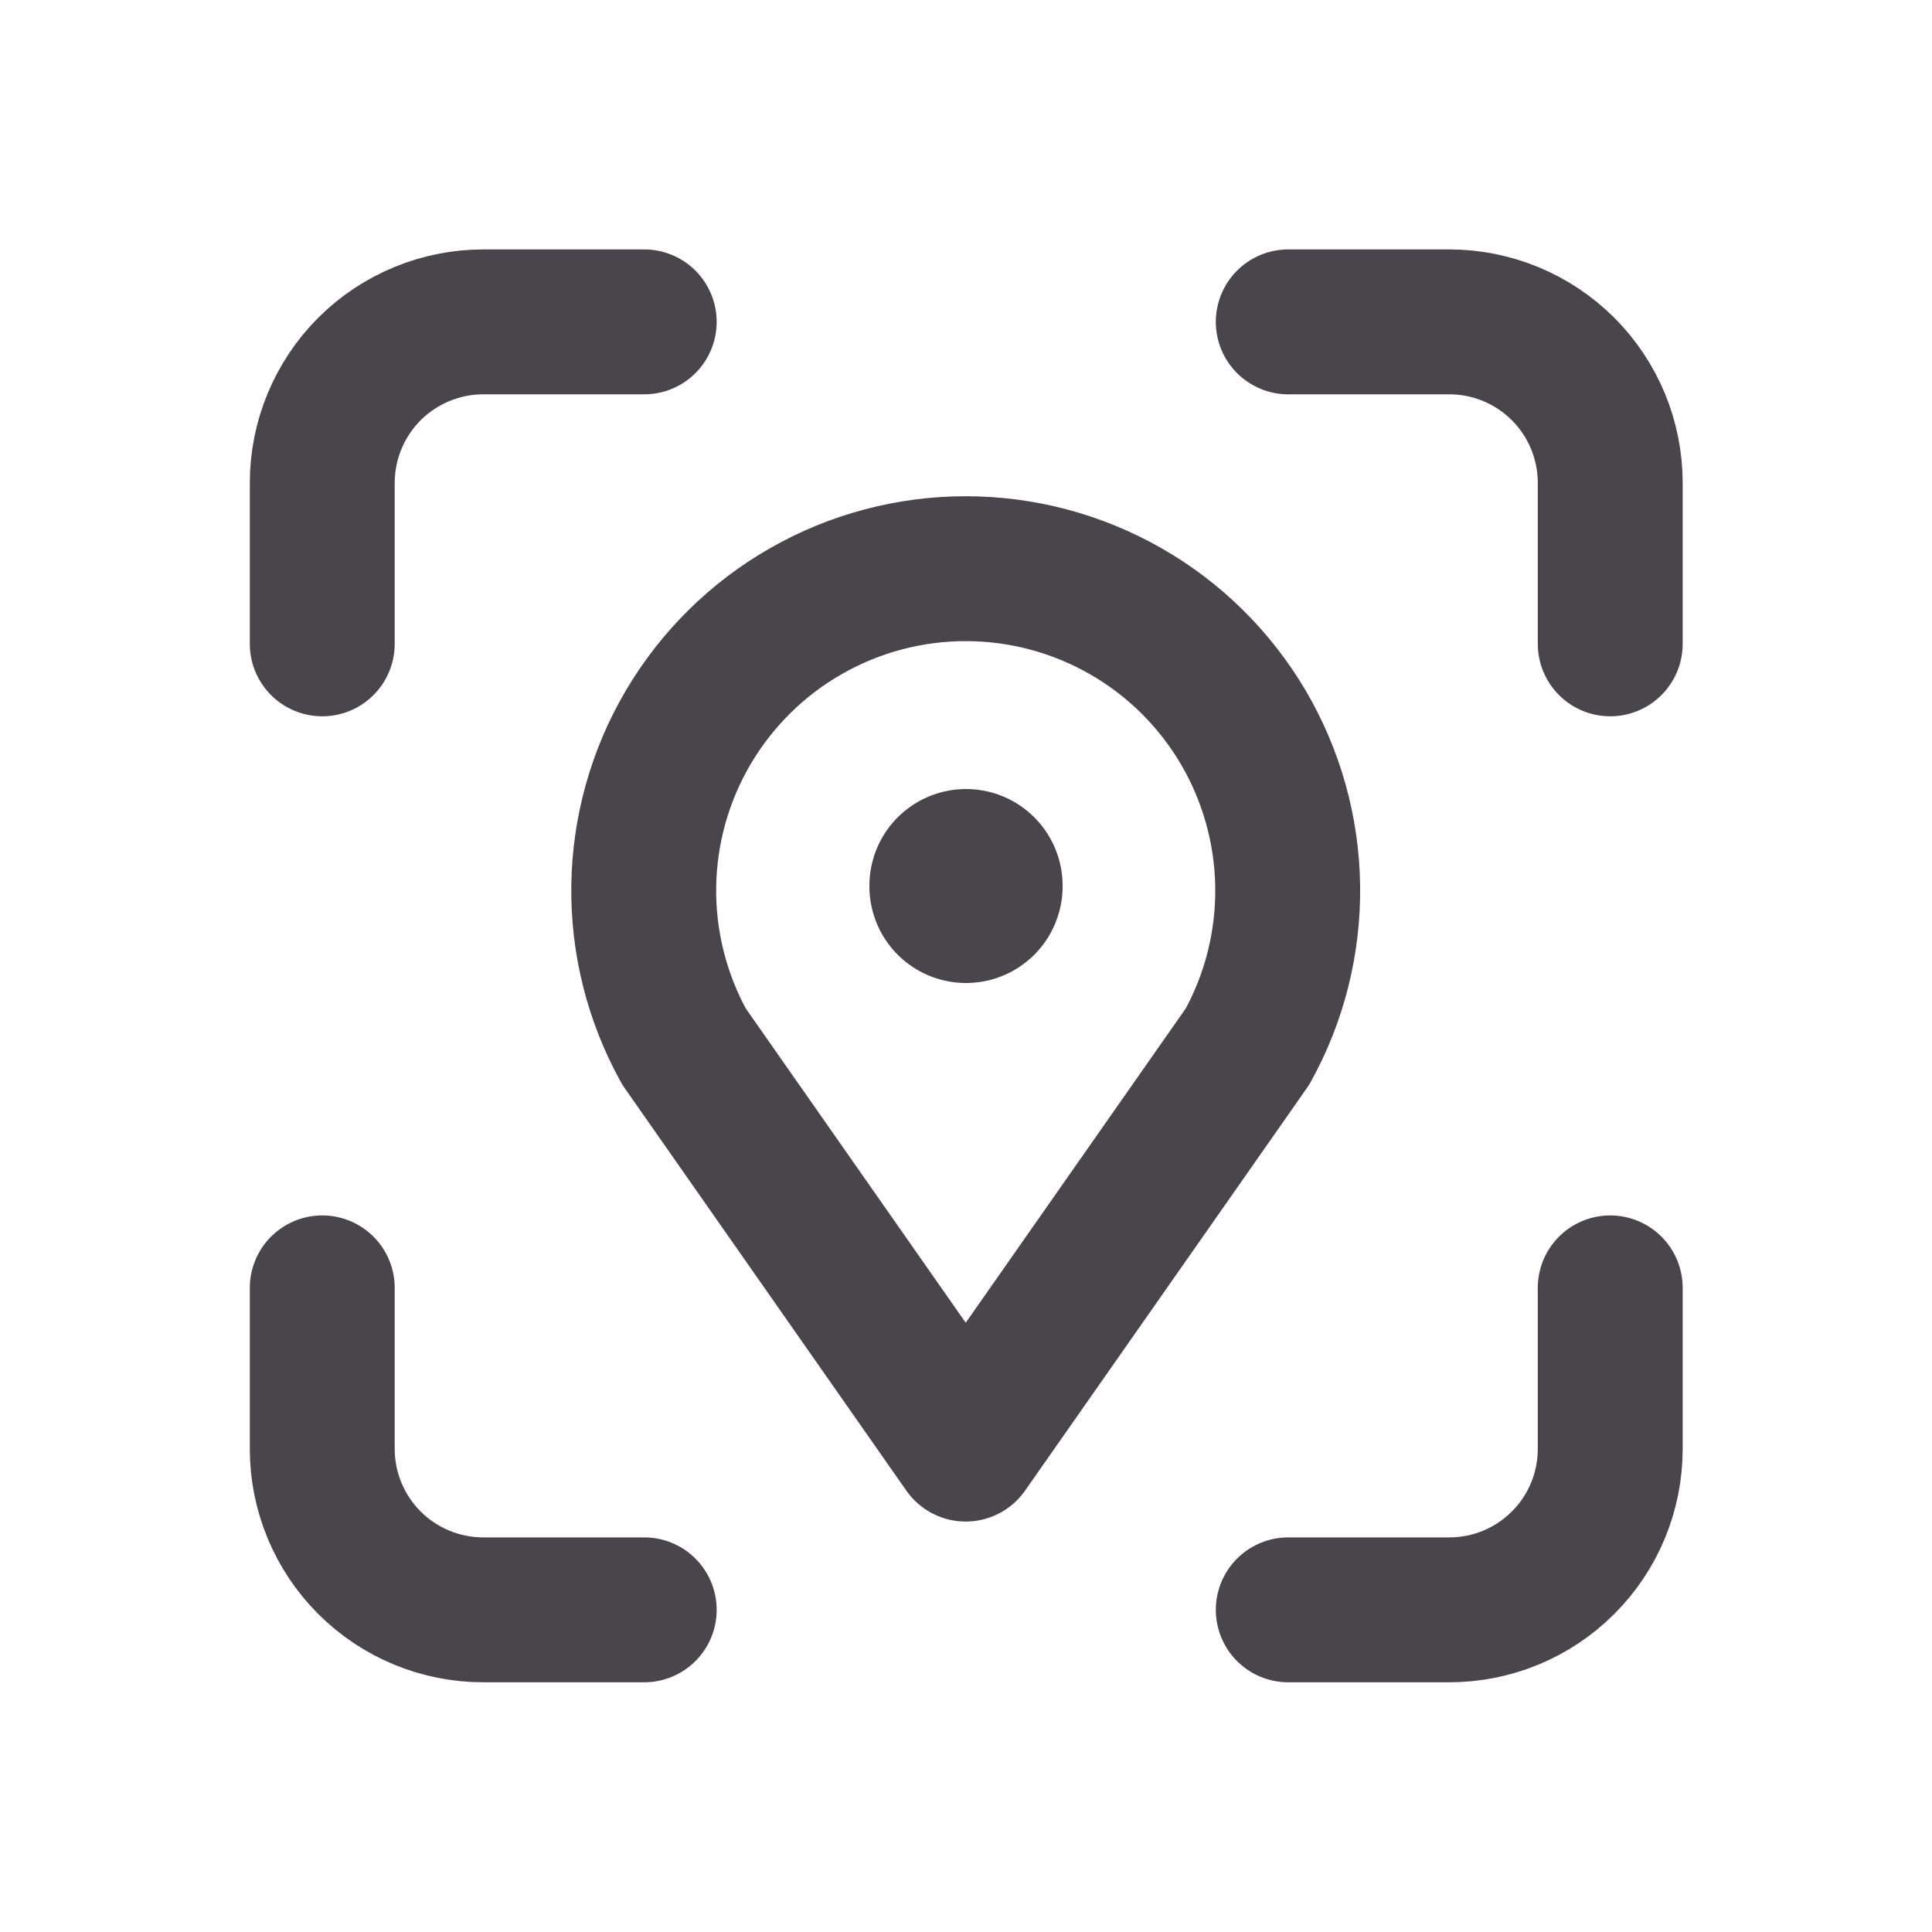 <svg width="20" height="20" viewBox="0 0 20 20" fill="none" xmlns="http://www.w3.org/2000/svg">
<g clip-path="url(#clip0_8567_69260)">
<path d="M3.336 6.665V4.999C3.336 4.557 3.512 4.133 3.824 3.82C4.137 3.508 4.561 3.332 5.003 3.332H6.669" stroke="#48464A" stroke-width="1.5" stroke-linecap="round" stroke-linejoin="round"/>
<path d="M3.336 13.332V14.999C3.336 15.441 3.512 15.865 3.824 16.177C4.137 16.49 4.561 16.665 5.003 16.665H6.669" stroke="#48464A" stroke-width="1.5" stroke-linecap="round" stroke-linejoin="round"/>
<path d="M13.336 3.332H15.003C15.445 3.332 15.869 3.508 16.181 3.82C16.494 4.133 16.669 4.557 16.669 4.999V6.665" stroke="#48464A" stroke-width="1.5" stroke-linecap="round" stroke-linejoin="round"/>
<path d="M13.336 16.665H15.003C15.445 16.665 15.869 16.49 16.181 16.177C16.494 15.865 16.669 15.441 16.669 14.999V13.332" stroke="#48464A" stroke-width="1.5" stroke-linecap="round" stroke-linejoin="round"/>
<path d="M10 9.168V9.176" stroke="#48464A" stroke-width="2" stroke-linecap="round" stroke-linejoin="round"/>
<path d="M9.997 15.001L7.081 10.834C6.8 10.326 6.656 9.754 6.664 9.174C6.672 8.595 6.831 8.027 7.126 7.527C7.421 7.028 7.84 6.613 8.344 6.326C8.847 6.038 9.417 5.887 9.997 5.887C10.577 5.887 11.147 6.038 11.651 6.326C12.155 6.613 12.574 7.028 12.869 7.527C13.163 8.027 13.322 8.595 13.33 9.174C13.338 9.754 13.195 10.326 12.914 10.834L9.997 15.001Z" stroke="#48464A" stroke-width="1.5" stroke-linecap="round" stroke-linejoin="round"/>
</g>
<defs>
<clipPath id="clip0_8567_69260">
<rect width="20" height="20" fill="white"/>
</clipPath>
</defs>
</svg>
